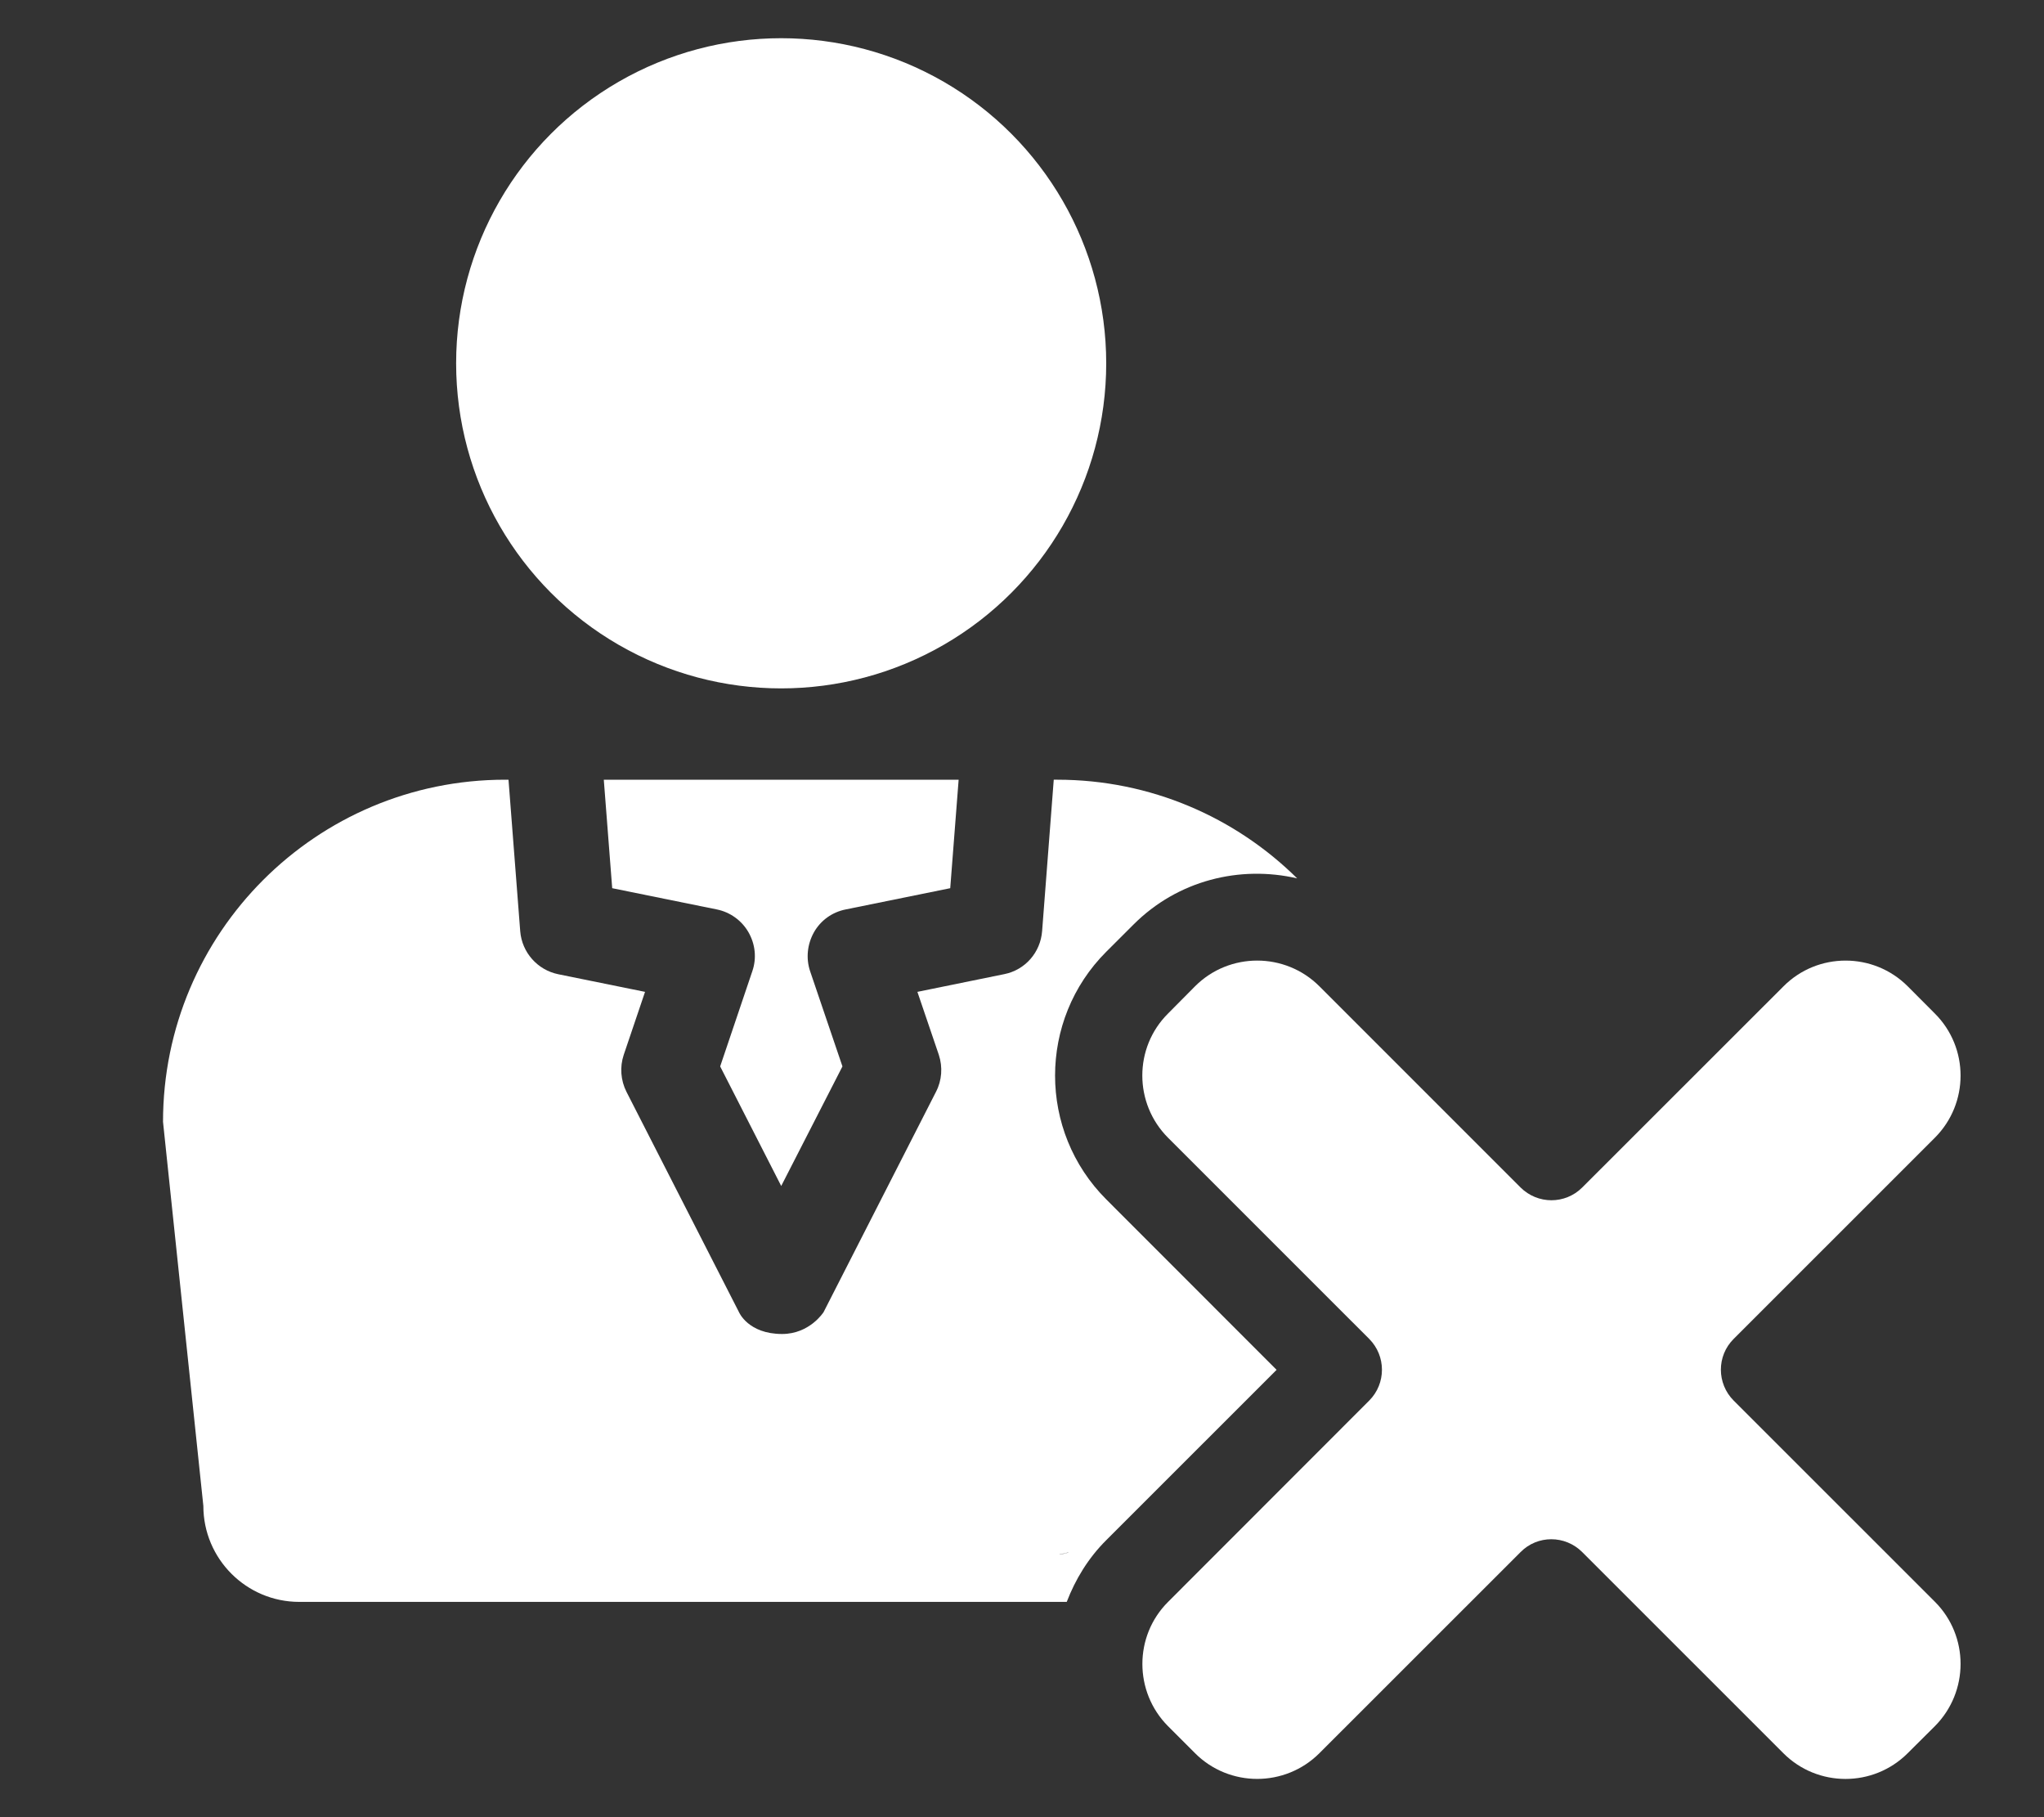 <?xml version="1.0" encoding="utf-8"?>
<!-- Generator: Adobe Illustrator 16.0.0, SVG Export Plug-In . SVG Version: 6.00 Build 0)  -->
<!DOCTYPE svg PUBLIC "-//W3C//DTD SVG 1.1//EN" "http://www.w3.org/Graphics/SVG/1.1/DTD/svg11.dtd">
<svg version="1.1" id="Layer_1" xmlns="http://www.w3.org/2000/svg" xmlns:xlink="http://www.w3.org/1999/xlink" x="0px" y="0px"
	 width="45px" height="40px" viewBox="0 0 45 40" enable-background="new 0 0 45 40" xml:space="preserve">
<rect x="0" y="0" width="45" height="40" fill="#333333" stroke="none"/>
<g>
	<path fill="#FFFFFF" d="M38.168,30.83c-0.374-0.375-0.377-0.984,0-1.358l4.429-4.428c0.755-0.755,0.755-1.981,0-2.734l-0.598-0.6
		c-0.754-0.754-1.984-0.754-2.735,0.002l-4.43,4.427c-0.376,0.375-0.98,0.375-1.358,0l-4.429-4.429
		c-0.755-0.754-1.984-0.754-2.737,0l-0.595,0.6c-0.757,0.753-0.753,1.979,0,2.734l4.429,4.428c0.374,0.376,0.374,0.983,0,1.358
		l-4.429,4.432c-0.753,0.751-0.753,1.978,0,2.735l0.595,0.595c0.753,0.754,1.982,0.754,2.737,0l4.429-4.427
		c0.373-0.379,0.982-0.376,1.358,0l4.428,4.427c0.753,0.754,1.98,0.756,2.737,0l0.598-0.595c0.755-0.758,0.755-1.986,0-2.74
		L38.168,30.83z"/>
	<path fill="#FFFFFF" d="M23.321,34.209c0.008,0,0.016,0.004,0.021,0.004c0.066,0,0.121-0.027,0.18-0.035
		c-0.006-0.002-0.008-0.005-0.016-0.005C23.448,34.197,23.385,34.201,23.321,34.209z"/>
	<circle fill="#FFFFFF" cx="17.198" cy="7.997" r="7.156"/>
	<path fill="#FFFFFF" d="M28.105,30.153l-3.749-3.751c-1.504-1.502-1.504-3.951,0-5.453l0.598-0.597
		c0.977-0.978,2.348-1.308,3.604-1.017c-1.356-1.341-3.224-2.172-5.282-2.172h-0.077l-0.256,3.331
		c-0.035,0.469-0.372,0.857-0.833,0.949l-1.913,0.39l0.472,1.387c0.088,0.268,0.068,0.561-0.062,0.812c0,0-1.857,3.638-2.476,4.852
		c-0.002,0.002-0.306,0.48-0.913,0.48c-0.746,0-0.948-0.479-0.948-0.479c-0.622-1.216-2.479-4.854-2.479-4.854
		c-0.126-0.251-0.149-0.544-0.059-0.812l0.469-1.386l-1.911-0.388c-0.457-0.094-0.799-0.479-0.837-0.946l-0.258-3.336H11.12
		c-4.159,0-7.531,3.374-7.531,7.531l0.888,8.454c0,1.167,0.947,2.113,2.112,2.113h16.896c0.19-0.495,0.472-0.963,0.871-1.36
		L28.105,30.153z M23.342,34.213c-0.005,0-0.013-0.004-0.021-0.004c0.063-0.008,0.127-0.012,0.185-0.036
		c0.008,0,0.01,0.003,0.016,0.005C23.463,34.186,23.408,34.213,23.342,34.213z"/>
	<path fill="#FFFFFF" d="M18.617,20.019l2.303-0.468l0.185-2.387h-7.812l0.185,2.387l2.305,0.468
		c0.291,0.059,0.548,0.243,0.697,0.505c0.149,0.262,0.181,0.57,0.083,0.854l-0.708,2.096l1.344,2.632l1.348-2.632l-0.712-2.096
		c-0.095-0.284-0.062-0.592,0.083-0.854C18.066,20.261,18.32,20.078,18.617,20.019z"/>
</g>
</svg>

